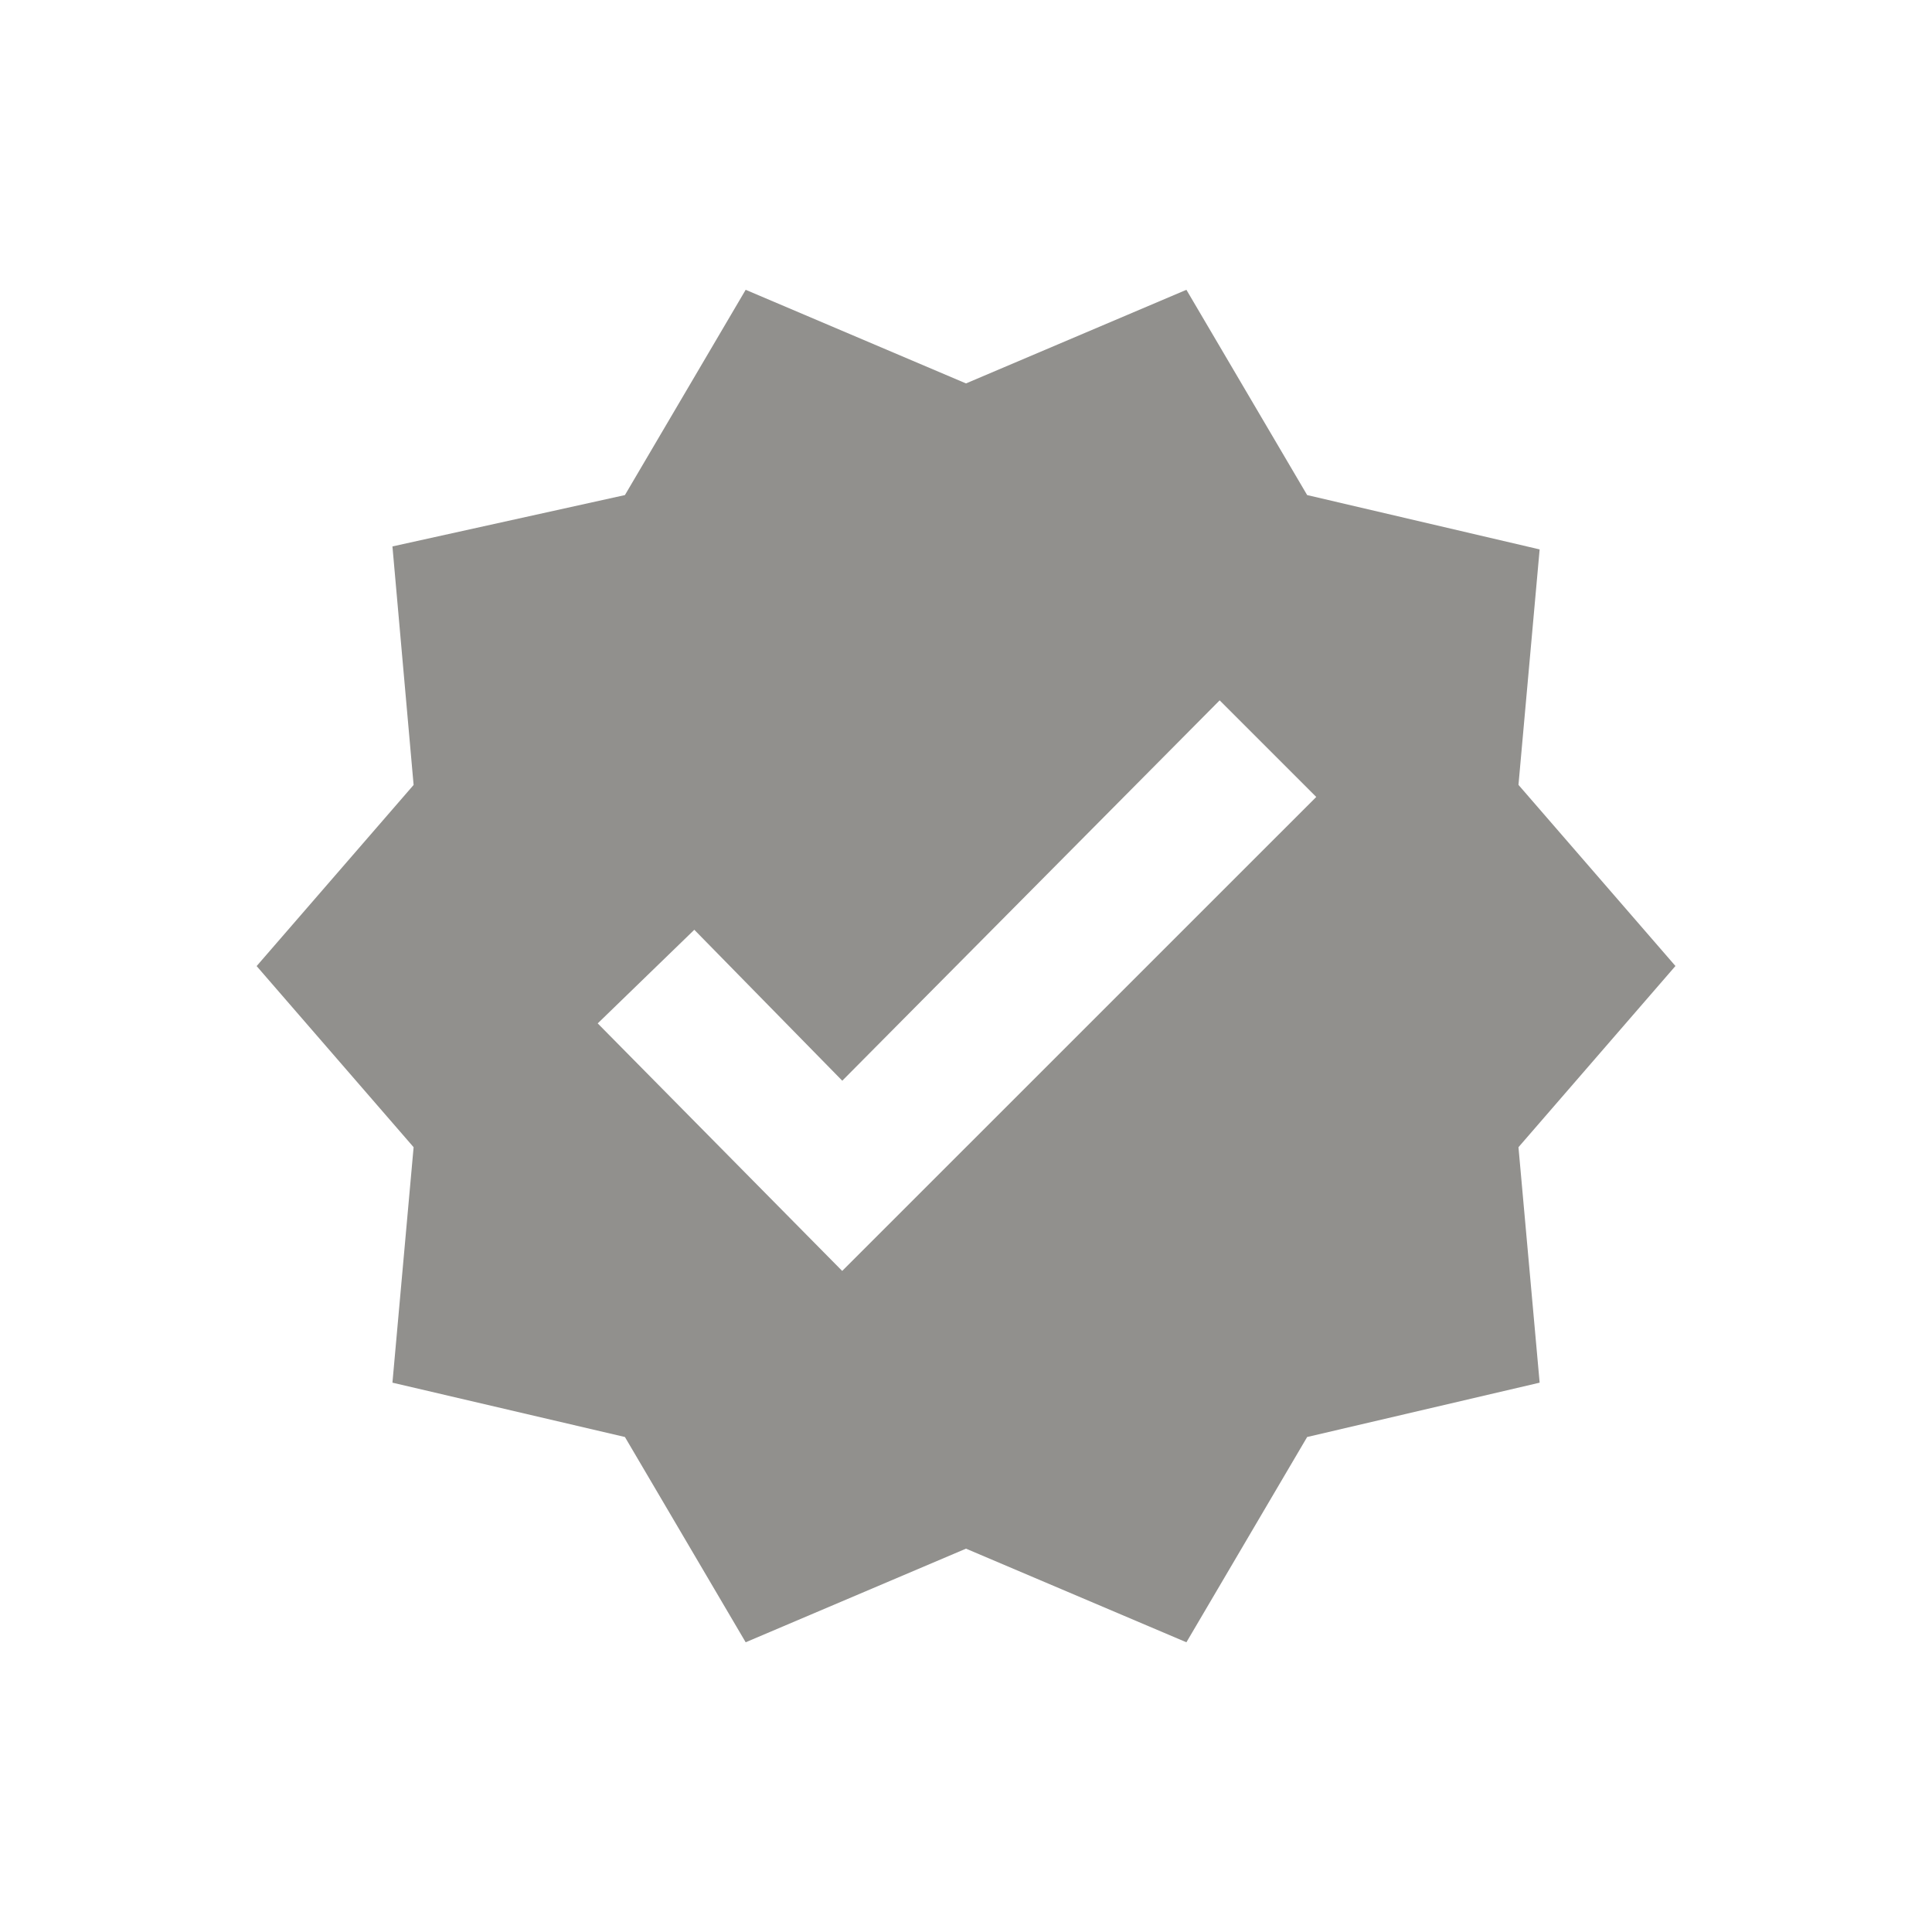 <!-- Generated by IcoMoon.io -->
<svg version="1.1" xmlns="http://www.w3.org/2000/svg" width="24" height="24" viewBox="0 0 24 24">
<title>verified</title>
<path fill="#91908d" d="M20.813 12l-1.95-2.25 0.263-2.925-2.888-0.675-1.5-2.55-2.738 1.163-2.737-1.163-1.5 2.55-2.888 0.638 0.263 2.963-1.95 2.25 1.95 2.25-0.263 2.925 2.888 0.675 1.5 2.55 2.737-1.163 2.738 1.163 1.5-2.55 2.888-0.675-0.263-2.925zM10.462 15.788l-3.037-3.075 1.2-1.163 1.838 1.875 4.688-4.725 1.2 1.2z"></path>
</svg>
